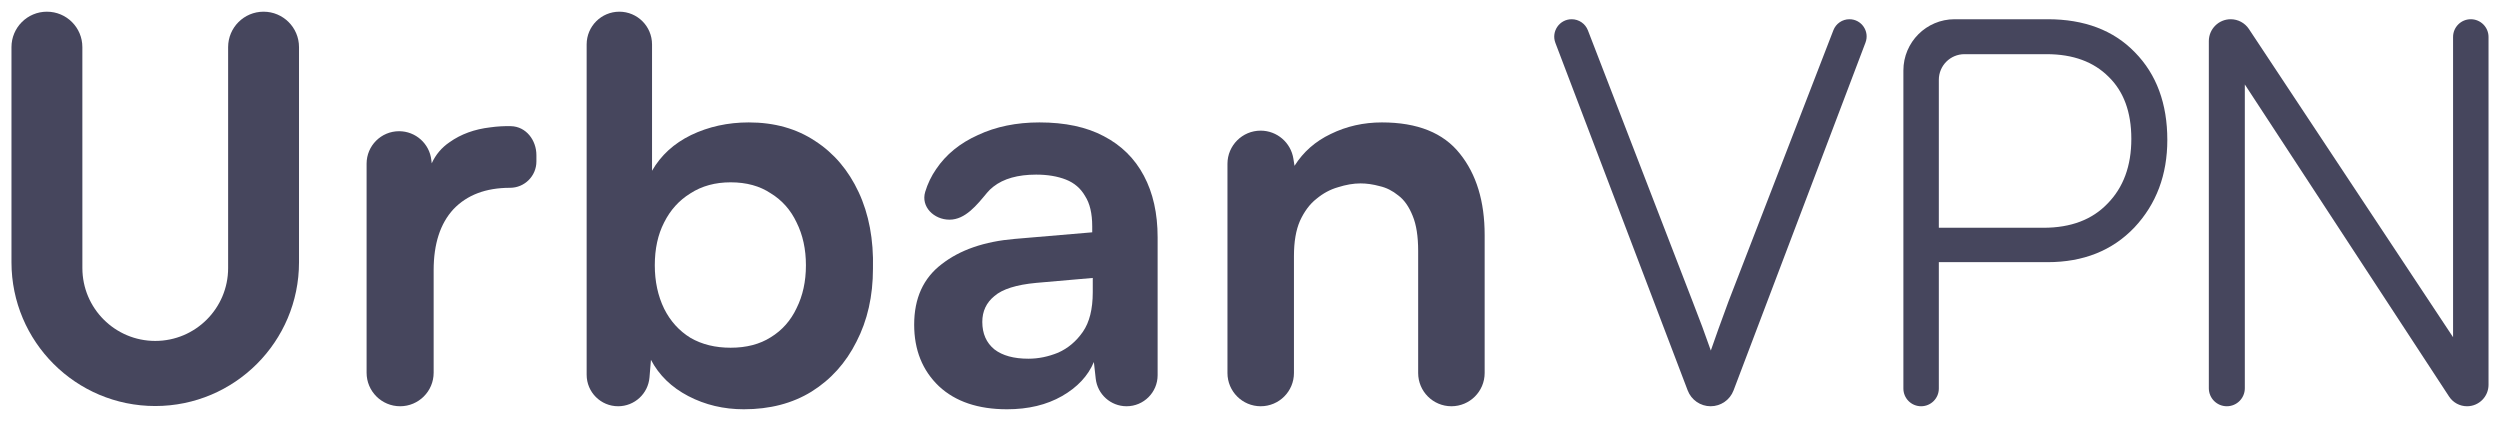 <svg xmlns="http://www.w3.org/2000/svg" width="124" height="21" viewBox="0 0 124 21" fill="none">
  <path fill-rule="evenodd" clip-rule="evenodd" d="M29.098 18.589C29.098 19.451 29.797 20.15 30.659 20.15C31.471 20.15 32.148 19.527 32.215 18.718L32.287 17.847C32.687 18.61 33.304 19.21 34.14 19.646C34.976 20.082 35.894 20.3 36.893 20.3C38.184 20.3 39.301 20.009 40.246 19.428C41.209 18.828 41.954 18.001 42.481 16.947C43.026 15.893 43.299 14.685 43.299 13.322C43.335 11.886 43.099 10.624 42.59 9.533C42.081 8.443 41.364 7.598 40.437 6.998C39.51 6.38 38.411 6.072 37.139 6.072C36.103 6.072 35.149 6.281 34.277 6.699C33.423 7.116 32.778 7.707 32.341 8.47V2.202C32.341 1.306 31.615 0.58 30.72 0.58C29.824 0.58 29.098 1.306 29.098 2.202V18.589ZM32.941 15.312C32.632 14.676 32.478 13.958 32.478 13.159C32.478 12.341 32.632 11.632 32.941 11.033C33.25 10.415 33.686 9.933 34.249 9.588C34.813 9.224 35.476 9.043 36.239 9.043C37.021 9.043 37.684 9.224 38.229 9.588C38.792 9.933 39.219 10.415 39.51 11.033C39.819 11.65 39.974 12.359 39.974 13.159C39.974 13.958 39.819 14.667 39.51 15.285C39.219 15.902 38.792 16.384 38.229 16.729C37.684 17.075 37.021 17.247 36.239 17.247C35.476 17.247 34.813 17.084 34.249 16.757C33.686 16.411 33.25 15.93 32.941 15.312Z" fill="#46465D"/>
  <path fill-rule="evenodd" clip-rule="evenodd" d="M46.569 19.155C47.387 19.919 48.514 20.3 49.949 20.3C51.003 20.3 51.912 20.082 52.675 19.646C53.438 19.21 53.965 18.646 54.256 17.956L54.348 18.782C54.435 19.561 55.094 20.15 55.878 20.15C56.728 20.15 57.418 19.461 57.418 18.611V11.768C57.418 10.587 57.191 9.57 56.736 8.716C56.282 7.861 55.619 7.207 54.746 6.753C53.892 6.299 52.829 6.072 51.557 6.072C50.412 6.072 49.395 6.281 48.504 6.699C47.614 7.098 46.923 7.662 46.433 8.388C46.194 8.734 46.013 9.11 45.89 9.516C45.667 10.255 46.323 10.896 47.096 10.896C47.883 10.896 48.456 10.164 48.959 9.559C49.048 9.452 49.151 9.352 49.268 9.261C49.776 8.861 50.485 8.661 51.394 8.661C51.957 8.661 52.448 8.743 52.866 8.906C53.284 9.07 53.602 9.342 53.82 9.724C54.056 10.088 54.174 10.587 54.174 11.223V11.523L50.331 11.85C48.822 11.977 47.614 12.395 46.705 13.104C45.797 13.795 45.343 14.794 45.343 16.102C45.343 17.356 45.751 18.374 46.569 19.155ZM52.484 17.492C51.993 17.692 51.503 17.792 51.012 17.792C50.285 17.792 49.722 17.638 49.322 17.329C48.922 17.002 48.722 16.548 48.722 15.966C48.722 15.439 48.922 15.012 49.322 14.685C49.722 14.34 50.412 14.122 51.394 14.031L54.201 13.786V14.494C54.201 15.33 54.038 15.984 53.711 16.457C53.383 16.929 52.975 17.274 52.484 17.492Z" fill="#46465D"/>
  <path d="M64.18 18.501C64.18 19.412 63.442 20.15 62.531 20.15C61.621 20.15 60.882 19.412 60.882 18.501V8.125C60.882 7.217 61.619 6.48 62.527 6.48C63.338 6.48 64.027 7.071 64.152 7.871L64.208 8.225C64.644 7.534 65.243 7.007 66.007 6.644C66.788 6.262 67.633 6.072 68.542 6.072C70.304 6.072 71.594 6.589 72.412 7.625C73.23 8.643 73.639 9.988 73.639 11.659V18.501C73.639 19.412 72.9 20.15 71.99 20.15C71.079 20.15 70.341 19.412 70.341 18.501V12.45C70.341 11.723 70.25 11.142 70.068 10.705C69.886 10.251 69.65 9.915 69.359 9.697C69.069 9.461 68.76 9.306 68.433 9.233C68.106 9.143 67.787 9.097 67.479 9.097C67.133 9.097 66.761 9.161 66.361 9.288C65.979 9.397 65.625 9.588 65.298 9.86C64.971 10.115 64.698 10.478 64.48 10.951C64.28 11.405 64.18 11.986 64.18 12.695V18.501Z" fill="#46465D"/>
  <path d="M25.297 9.315C26.02 9.315 26.606 8.729 26.606 8.007V7.697C26.606 6.951 26.094 6.278 25.348 6.258C25.008 6.249 24.664 6.268 24.316 6.317C23.535 6.408 22.862 6.653 22.299 7.053C21.907 7.319 21.611 7.668 21.413 8.101L21.395 7.941C21.305 7.125 20.615 6.508 19.794 6.508C18.904 6.508 18.183 7.229 18.183 8.119V18.488C18.183 19.406 18.928 20.15 19.846 20.15C20.764 20.15 21.509 19.406 21.509 18.488V13.404C21.509 12.095 21.836 11.087 22.49 10.378C23.162 9.67 24.098 9.315 25.297 9.315Z" fill="#46465D"/>
  <path d="M109.558 19.258C109.558 19.751 109.958 20.15 110.451 20.15C110.943 20.15 111.343 19.751 111.343 19.258V4.189L121.474 19.668C121.671 19.969 122.006 20.15 122.366 20.15C122.954 20.15 123.431 19.673 123.431 19.085V1.834C123.431 1.348 123.037 0.954 122.551 0.954C122.066 0.954 121.672 1.348 121.672 1.834V16.725L111.547 1.44C111.346 1.137 111.007 0.954 110.643 0.954C110.044 0.954 109.558 1.44 109.558 2.039V19.258Z" fill="#46465D"/>
  <path fill-rule="evenodd" clip-rule="evenodd" d="M96.166 19.271C96.166 19.757 95.773 20.15 95.287 20.15C94.801 20.15 94.408 19.757 94.408 19.271V3.496C94.408 2.092 95.546 0.954 96.949 0.954H101.565C103.372 0.954 104.825 1.493 105.89 2.594C106.969 3.692 107.499 5.15 107.499 6.94C107.499 8.665 106.958 10.118 105.867 11.282L105.866 11.283C104.769 12.434 103.327 13.003 101.565 13.003H96.166V19.271ZM104.534 10.098L104.536 10.096C105.315 9.301 105.714 8.241 105.714 6.888C105.714 5.549 105.331 4.535 104.592 3.813L104.59 3.811C103.849 3.07 102.833 2.687 101.513 2.687H97.437C96.735 2.687 96.166 3.256 96.166 3.958V11.297H101.357C102.727 11.297 103.776 10.889 104.534 10.098Z" fill="#46465D"/>
  <path d="M77.955 0.954C77.35 0.954 76.932 1.56 77.147 2.126L83.71 19.367C83.89 19.838 84.342 20.15 84.847 20.15C85.352 20.15 85.805 19.838 85.984 19.365L92.529 2.11C92.741 1.552 92.328 0.954 91.732 0.954C91.379 0.954 91.063 1.171 90.936 1.499L85.744 14.924L85.742 14.928C85.354 15.977 85.059 16.797 84.857 17.387C84.594 16.628 84.292 15.815 83.951 14.948L78.761 1.507C78.633 1.174 78.312 0.954 77.955 0.954Z" fill="#46465D"/>
  <path d="M14.831 13.008V2.338C14.831 1.367 14.044 0.58 13.073 0.58C12.102 0.58 11.315 1.367 11.315 2.338V13.296C11.315 15.292 9.696 16.91 7.7 16.91C5.704 16.91 4.086 15.292 4.086 13.295C4.084 10.669 4.085 5.162 4.085 2.336C4.085 1.365 3.298 0.58 2.327 0.58C1.356 0.58 0.569 1.367 0.569 2.338V13.008C0.569 16.946 3.762 20.139 7.7 20.139C11.638 20.139 14.831 16.946 14.831 13.008Z" fill="#46465D"/>
</svg>
